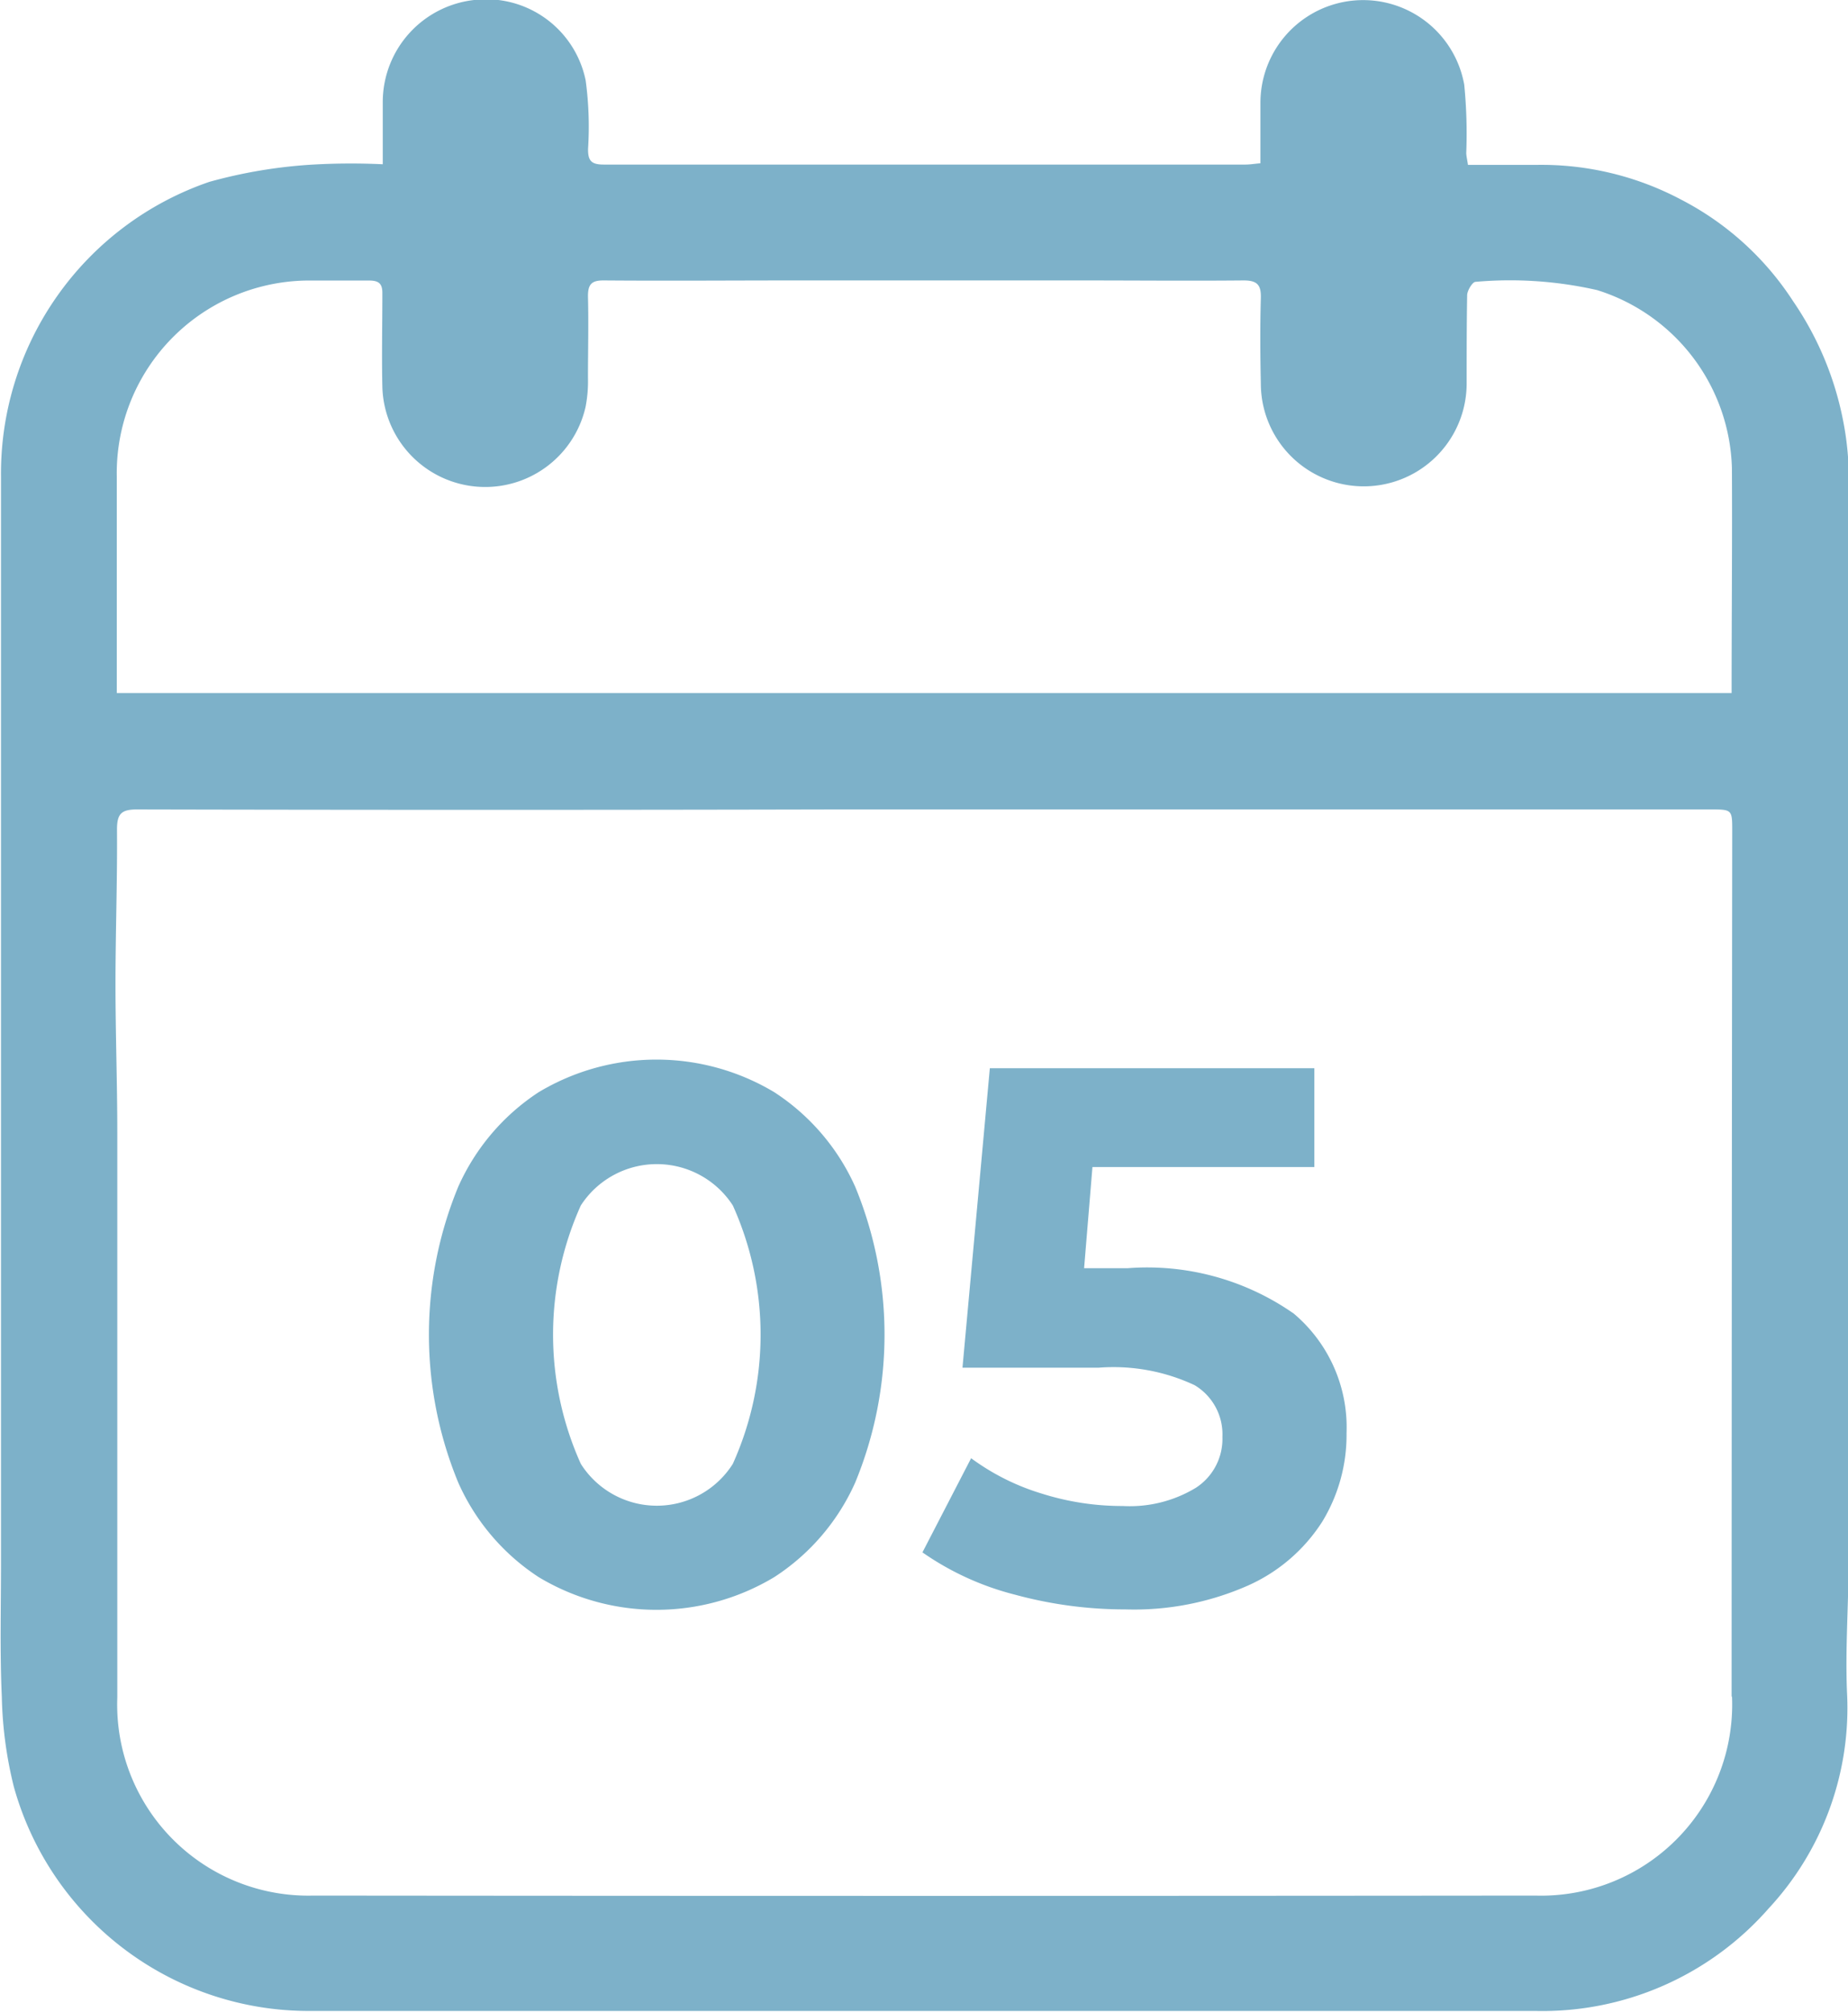 <?xml version="1.0"?>
<svg xmlns="http://www.w3.org/2000/svg" width="18.371" height="20" viewBox="0 0 18.371 20">
  <g id="Group_6643" data-name="Group 6643" transform="translate(-400.814 -696.521)">
    <path id="Path_8172" data-name="Path 8172" d="M419.132,700.681a3.163,3.163,0,0,0-.493-1.166,2.924,2.924,0,0,0-1.116-1.011,2.963,2.963,0,0,0-1.421-.344h-.695c-.008-.055-.016-.086-.017-.117a4.956,4.956,0,0,0-.02-.68,1.021,1.021,0,0,0-2.026.181c0,.2,0,.4,0,.6-.064.006-.106.013-.148.013q-3.191,0-6.381,0c-.123,0-.157-.038-.155-.158a3.415,3.415,0,0,0-.024-.679,1.009,1.009,0,0,0-1.1-.8,1.022,1.022,0,0,0-.917,1.008c0,.2,0,.4,0,.626a6.661,6.661,0,0,0-.724.005,4.916,4.916,0,0,0-1,.17,3.065,3.065,0,0,0-2.071,2.936q0,5.39,0,10.78c0,.449-.012.9.008,1.345a4.041,4.041,0,0,0,.119.892,3.043,3.043,0,0,0,2.951,2.231c.914,0,1.829,0,2.743,0h9.433a2.991,2.991,0,0,0,2.319-1.02,2.93,2.93,0,0,0,.778-2.15c-.018-.436.016-.873.016-1.31q0-5.43,0-10.861A2.979,2.979,0,0,0,419.132,700.681Zm-1.1,12.707a1.9,1.9,0,0,1-1.957,1.978q-6.074.006-12.146,0a1.9,1.9,0,0,1-1.949-1.968q0-2.808,0-5.618c0-.491-.018-.983-.018-1.475,0-.512.019-1.025.015-1.537,0-.156.042-.2.2-.2q3.467.008,6.933,0h8.7c.224,0,.224,0,.224.215Q418.029,709.087,418.028,713.388Zm0-9.977H401.975v-.17c0-.661,0-1.321,0-1.981a1.915,1.915,0,0,1,1.94-1.95c.19,0,.379,0,.568,0,.1,0,.134.033.132.132,0,.308-.007.617,0,.925a1.023,1.023,0,0,0,2.02.2,1.332,1.332,0,0,0,.024-.29c0-.27.007-.541,0-.812,0-.122.04-.157.159-.156.633.005,1.265,0,1.9,0h2.838c.541,0,1.081.005,1.622,0,.14,0,.174.05.17.179-.008.282-.006.563,0,.845a1.023,1.023,0,1,0,2.046,0c0-.292,0-.584.005-.876,0-.048.054-.134.083-.134a3.9,3.9,0,0,1,1.209.082,1.91,1.91,0,0,1,1.34,1.769C418.035,701.909,418.028,702.65,418.028,703.411ZM406.169,712.2a2.173,2.173,0,0,1-.8-.941,3.856,3.856,0,0,1,0-2.939,2.185,2.185,0,0,1,.8-.941,2.278,2.278,0,0,1,2.342,0,2.185,2.185,0,0,1,.805.941,3.856,3.856,0,0,1,0,2.939,2.173,2.173,0,0,1-.805.941,2.272,2.272,0,0,1-2.342,0Zm1.93-1.126a3.127,3.127,0,0,0,0-2.569.9.9,0,0,0-1.511,0,3.127,3.127,0,0,0,0,2.569.894.894,0,0,0,1.511,0Zm5.569-1.5a1.479,1.479,0,0,1,.532,1.194,1.656,1.656,0,0,1-.241.88,1.693,1.693,0,0,1-.737.635,2.8,2.8,0,0,1-1.22.238,4.17,4.17,0,0,1-1.1-.147,2.817,2.817,0,0,1-.918-.42l.484-.936a2.307,2.307,0,0,0,.7.351,2.657,2.657,0,0,0,.808.124,1.268,1.268,0,0,0,.726-.181.579.579,0,0,0,.264-.506.569.569,0,0,0-.276-.514,1.9,1.9,0,0,0-.955-.174h-1.353l.272-2.977h3.226v.982h-2.206l-.083,1.006h.431A2.542,2.542,0,0,1,413.668,709.575Z" fill="#7db1c9"/>
  </g>
</svg>


